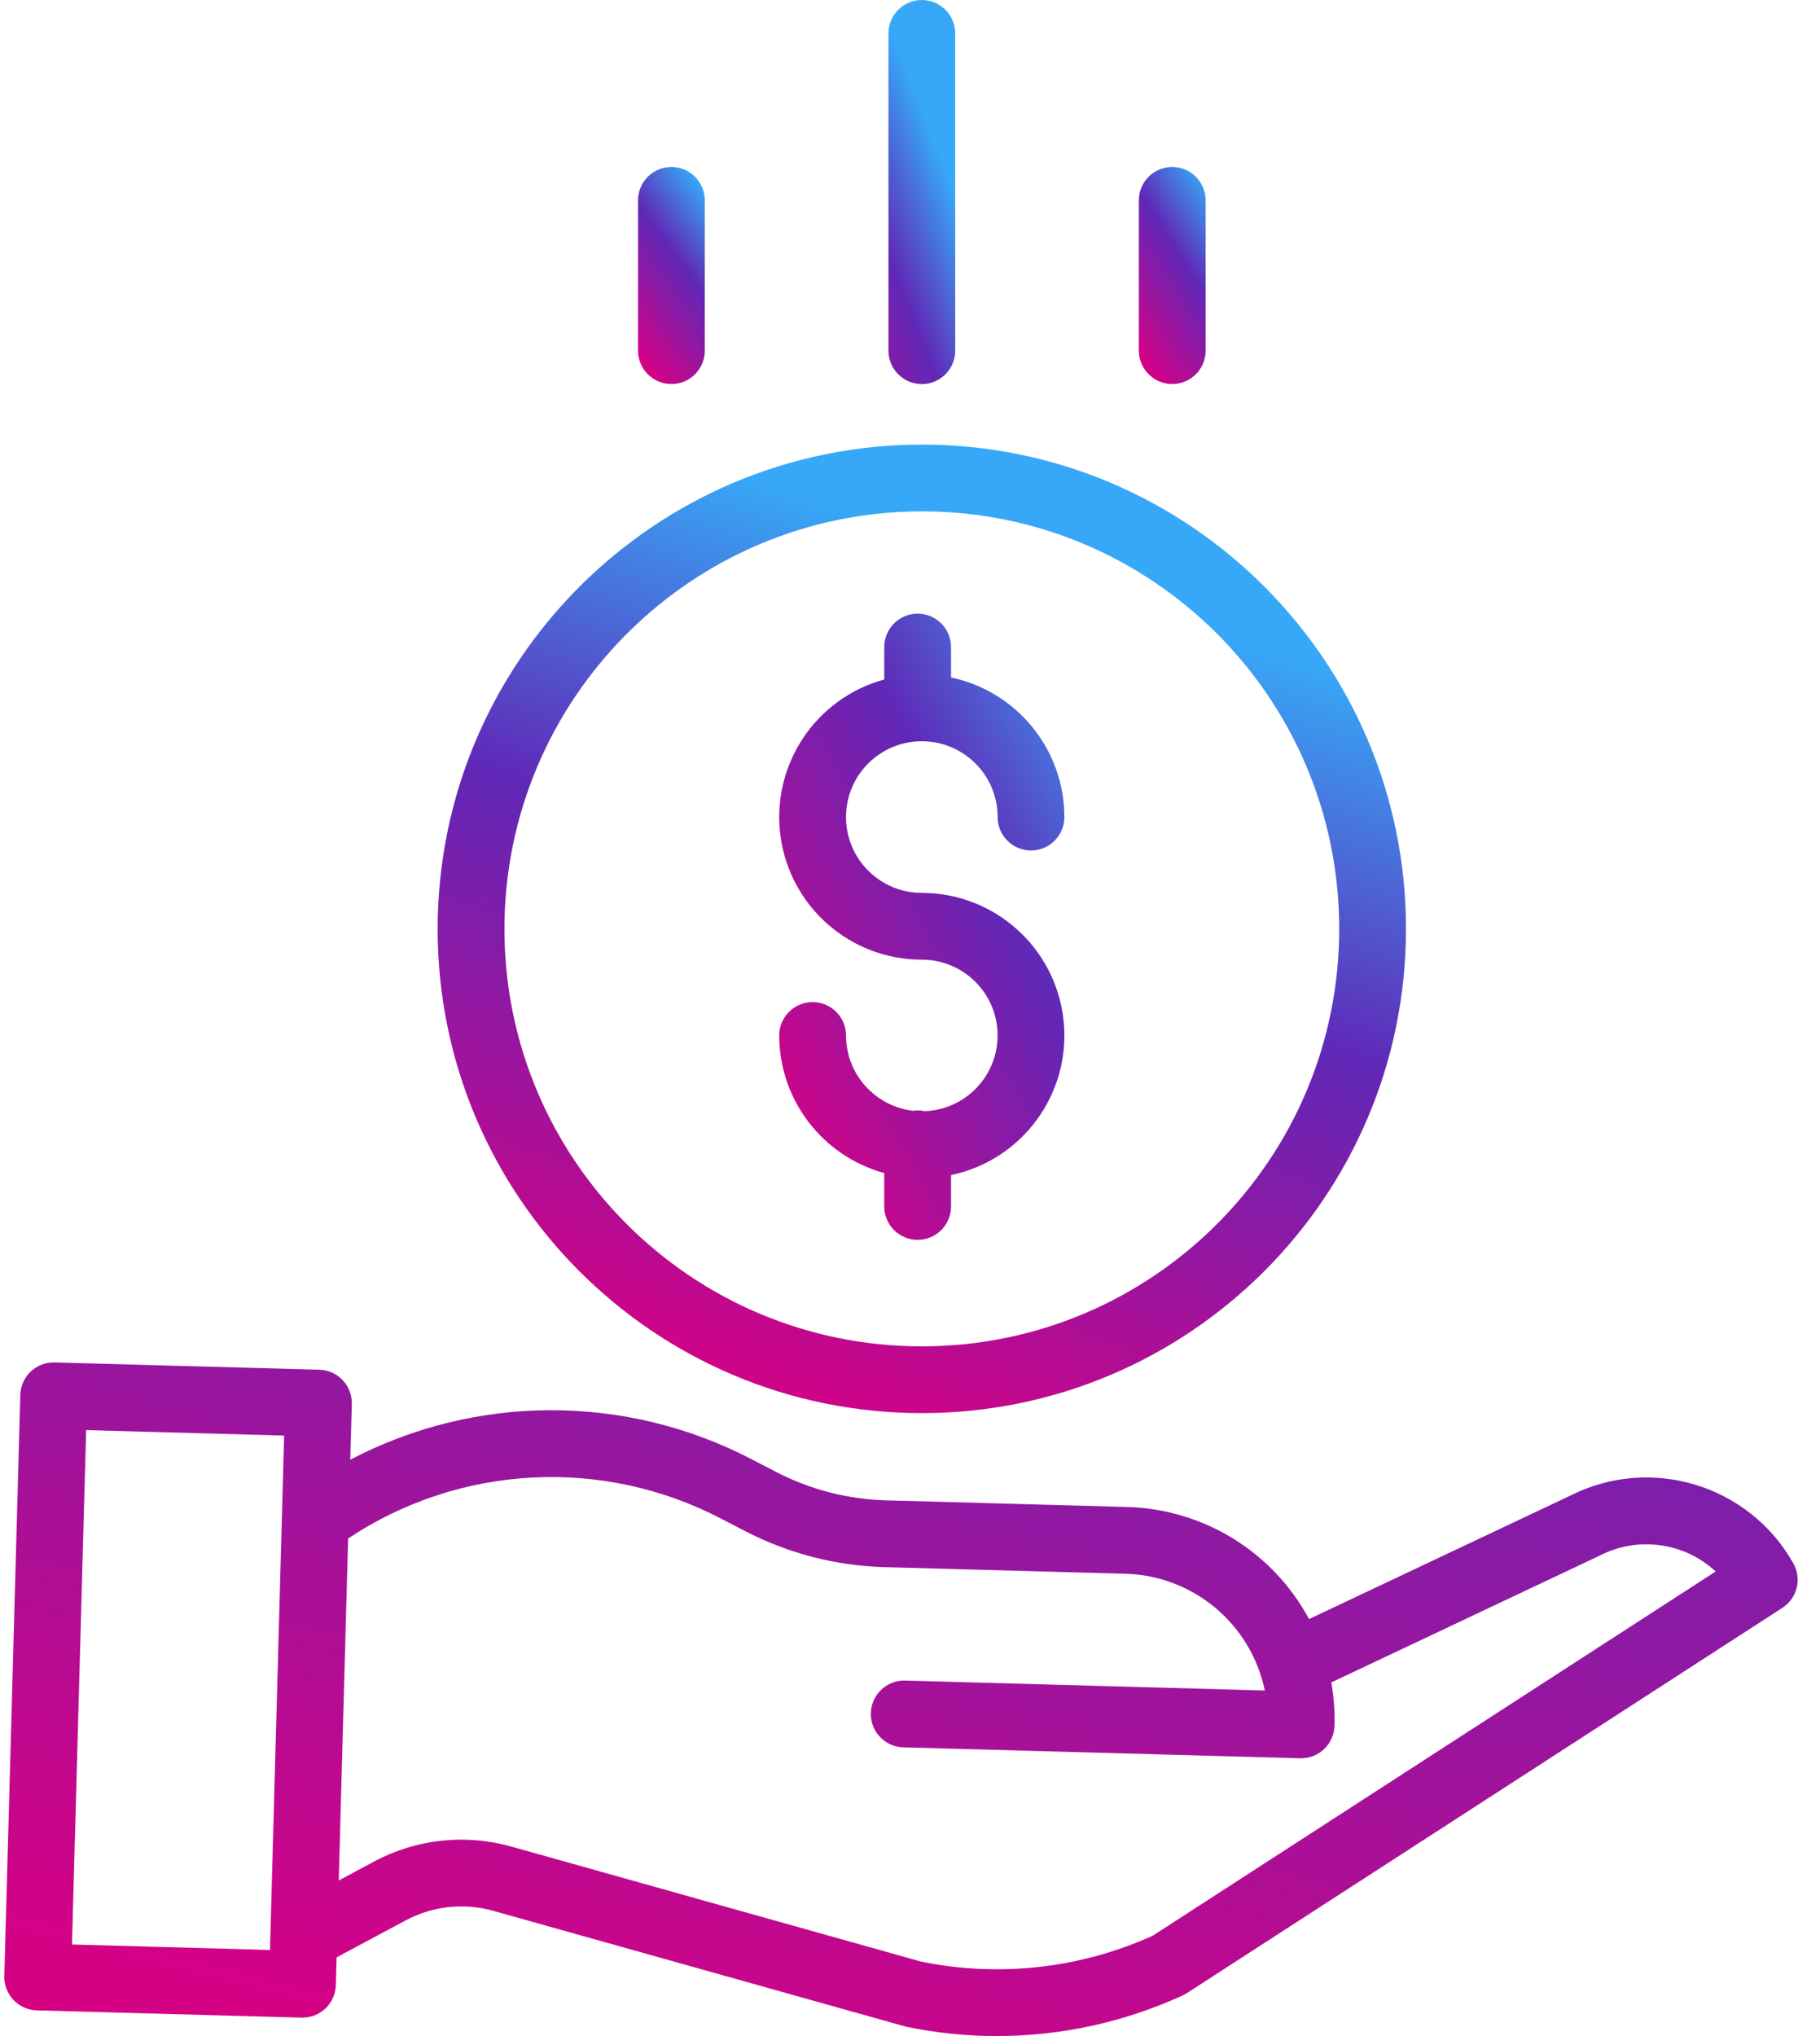 <svg width="76" height="85" viewBox="0 0 76 85" fill="none" xmlns="http://www.w3.org/2000/svg">
<path d="M38.609 46.389C38.452 46.355 38.291 46.349 38.131 46.373C36.535 46.187 35.33 44.836 35.328 43.23C35.328 42.46 34.703 41.835 33.934 41.835C33.163 41.835 32.539 42.46 32.539 43.23C32.543 45.913 34.338 48.263 36.925 48.973V50.367C36.925 51.137 37.549 51.761 38.319 51.761C39.089 51.761 39.713 51.137 39.713 50.367V49.057C42.699 48.432 44.729 45.651 44.415 42.617C44.1 39.583 41.544 37.277 38.493 37.276C36.745 37.276 35.328 35.859 35.328 34.111C35.328 32.362 36.745 30.945 38.493 30.945C40.242 30.945 41.659 32.362 41.659 34.111C41.659 34.88 42.283 35.505 43.053 35.505C43.823 35.505 44.447 34.88 44.447 34.111C44.443 31.294 42.47 28.864 39.713 28.282V27.013C39.713 26.243 39.089 25.619 38.319 25.619C37.549 25.619 36.925 26.243 36.925 27.013V28.367C34.048 29.153 32.196 31.946 32.592 34.902C32.989 37.858 35.511 40.065 38.493 40.064C40.218 40.064 41.626 41.445 41.657 43.17C41.689 44.894 40.333 46.327 38.609 46.389Z" fill="url(#paint0_linear)"/>
<path d="M18.275 38.778C18.275 49.944 27.327 58.995 38.493 58.995C49.66 58.995 58.711 49.944 58.711 38.778C58.711 27.611 49.66 18.56 38.493 18.56C27.332 18.572 18.288 27.617 18.275 38.778ZM38.493 21.348C48.12 21.348 55.923 29.151 55.923 38.778C55.923 48.404 48.12 56.207 38.493 56.207C28.867 56.207 21.064 48.404 21.064 38.778C21.075 29.156 28.872 21.359 38.493 21.348Z" fill="url(#paint1_linear)"/>
<path d="M65.585 62.433L54.663 67.593C53.155 64.788 50.263 63.004 47.079 62.914L36.997 62.636C35.401 62.591 33.834 62.187 32.415 61.453L31.389 60.922C26.136 58.184 19.875 58.19 14.627 60.939L14.691 58.615C14.712 57.845 14.106 57.204 13.336 57.183L2.28 56.879C1.51 56.857 0.869 57.464 0.848 58.234L0.18 82.496C0.159 83.266 0.766 83.907 1.536 83.928L12.592 84.232H12.63C13.385 84.232 14.004 83.631 14.024 82.876L14.056 81.716L16.928 80.178C18.056 79.571 19.374 79.427 20.605 79.775L37.757 84.589C37.787 84.598 37.817 84.605 37.847 84.612C39.087 84.871 40.351 85.001 41.617 85C44.299 85.002 46.95 84.424 49.388 83.304C49.448 83.277 49.506 83.245 49.561 83.209L74.429 67.124C75.049 66.723 75.249 65.909 74.886 65.266C73.04 61.99 68.945 60.743 65.585 62.433ZM3.006 81.179L3.597 59.704L11.865 59.932L11.274 81.407L3.006 81.179ZM48.132 80.814C45.103 82.181 41.72 82.558 38.465 81.893L21.359 77.092C19.434 76.548 17.373 76.773 15.612 77.72L14.145 78.506L14.537 64.228C19.188 61.135 25.153 60.817 30.107 63.398L31.133 63.929C32.926 64.855 34.904 65.366 36.921 65.424L47.004 65.701C49.836 65.783 52.241 67.8 52.816 70.575L37.797 70.16C37.027 70.139 36.386 70.746 36.365 71.515C36.343 72.285 36.951 72.927 37.72 72.948L54.294 73.404H54.333C55.088 73.403 55.706 72.802 55.726 72.048C55.743 71.442 55.698 70.835 55.591 70.239L66.794 64.946C66.805 64.941 66.815 64.936 66.826 64.93C68.415 64.126 70.336 64.395 71.644 65.605L48.132 80.814Z" fill="url(#paint2_linear)"/>
<path d="M39.888 14.64V1.394C39.888 0.624 39.264 0 38.494 0C37.724 0 37.1 0.624 37.1 1.394V14.64C37.1 15.409 37.724 16.034 38.494 16.034C39.264 16.034 39.888 15.409 39.888 14.64Z" fill="url(#paint3_linear)"/>
<path d="M50.345 14.639V8.365C50.345 7.595 49.721 6.971 48.951 6.971C48.181 6.971 47.557 7.595 47.557 8.365V14.639C47.557 15.409 48.181 16.033 48.951 16.033C49.721 16.033 50.345 15.409 50.345 14.639Z" fill="url(#paint4_linear)"/>
<path d="M29.431 14.639V8.365C29.431 7.595 28.807 6.971 28.037 6.971C27.267 6.971 26.643 7.595 26.643 8.365V14.639C26.643 15.409 27.267 16.033 28.037 16.033C28.807 16.033 29.431 15.409 29.431 14.639Z" fill="url(#paint5_linear)"/>
<defs>
<linearGradient id="paint0_linear" x1="29.5" y1="-3" x2="10.321" y2="7.65" gradientUnits="userSpaceOnUse">
<stop stop-color="#37A8F7"/>
<stop offset="0.41" stop-color="#6028B7"/>
<stop offset="1" stop-color="#D50185"/>
</linearGradient>
<linearGradient id="paint1_linear" x1="-0" y1="9.5" x2="-11.599" y2="44.538" gradientUnits="userSpaceOnUse">
<stop stop-color="#37A8F7"/>
<stop offset="0.41" stop-color="#6028B7"/>
<stop offset="1" stop-color="#D50185"/>
</linearGradient>
<linearGradient id="paint2_linear" x1="7.5" y1="-6.5282e-09" x2="-12.088" y2="77.885" gradientUnits="userSpaceOnUse">
<stop stop-color="#37A8F7"/>
<stop offset="0.41" stop-color="#6028B7"/>
<stop offset="1" stop-color="#D50185"/>
</linearGradient>
<linearGradient id="paint3_linear" x1="28" y1="-22.5" x2="19.973" y2="-19.38" gradientUnits="userSpaceOnUse">
<stop stop-color="#37A8F7"/>
<stop offset="0.41" stop-color="#6028B7"/>
<stop offset="1" stop-color="#D50185"/>
</linearGradient>
<linearGradient id="paint4_linear" x1="42" y1="-5.5" x2="36.668" y2="-2.079" gradientUnits="userSpaceOnUse">
<stop stop-color="#37A8F7"/>
<stop offset="0.41" stop-color="#6028B7"/>
<stop offset="1" stop-color="#D50185"/>
</linearGradient>
<linearGradient id="paint5_linear" x1="19.5" y1="-5.5" x2="14.305" y2="-1.633" gradientUnits="userSpaceOnUse">
<stop stop-color="#37A8F7"/>
<stop offset="0.41" stop-color="#6028B7"/>
<stop offset="1" stop-color="#D50185"/>
</linearGradient>
</defs>
</svg>
